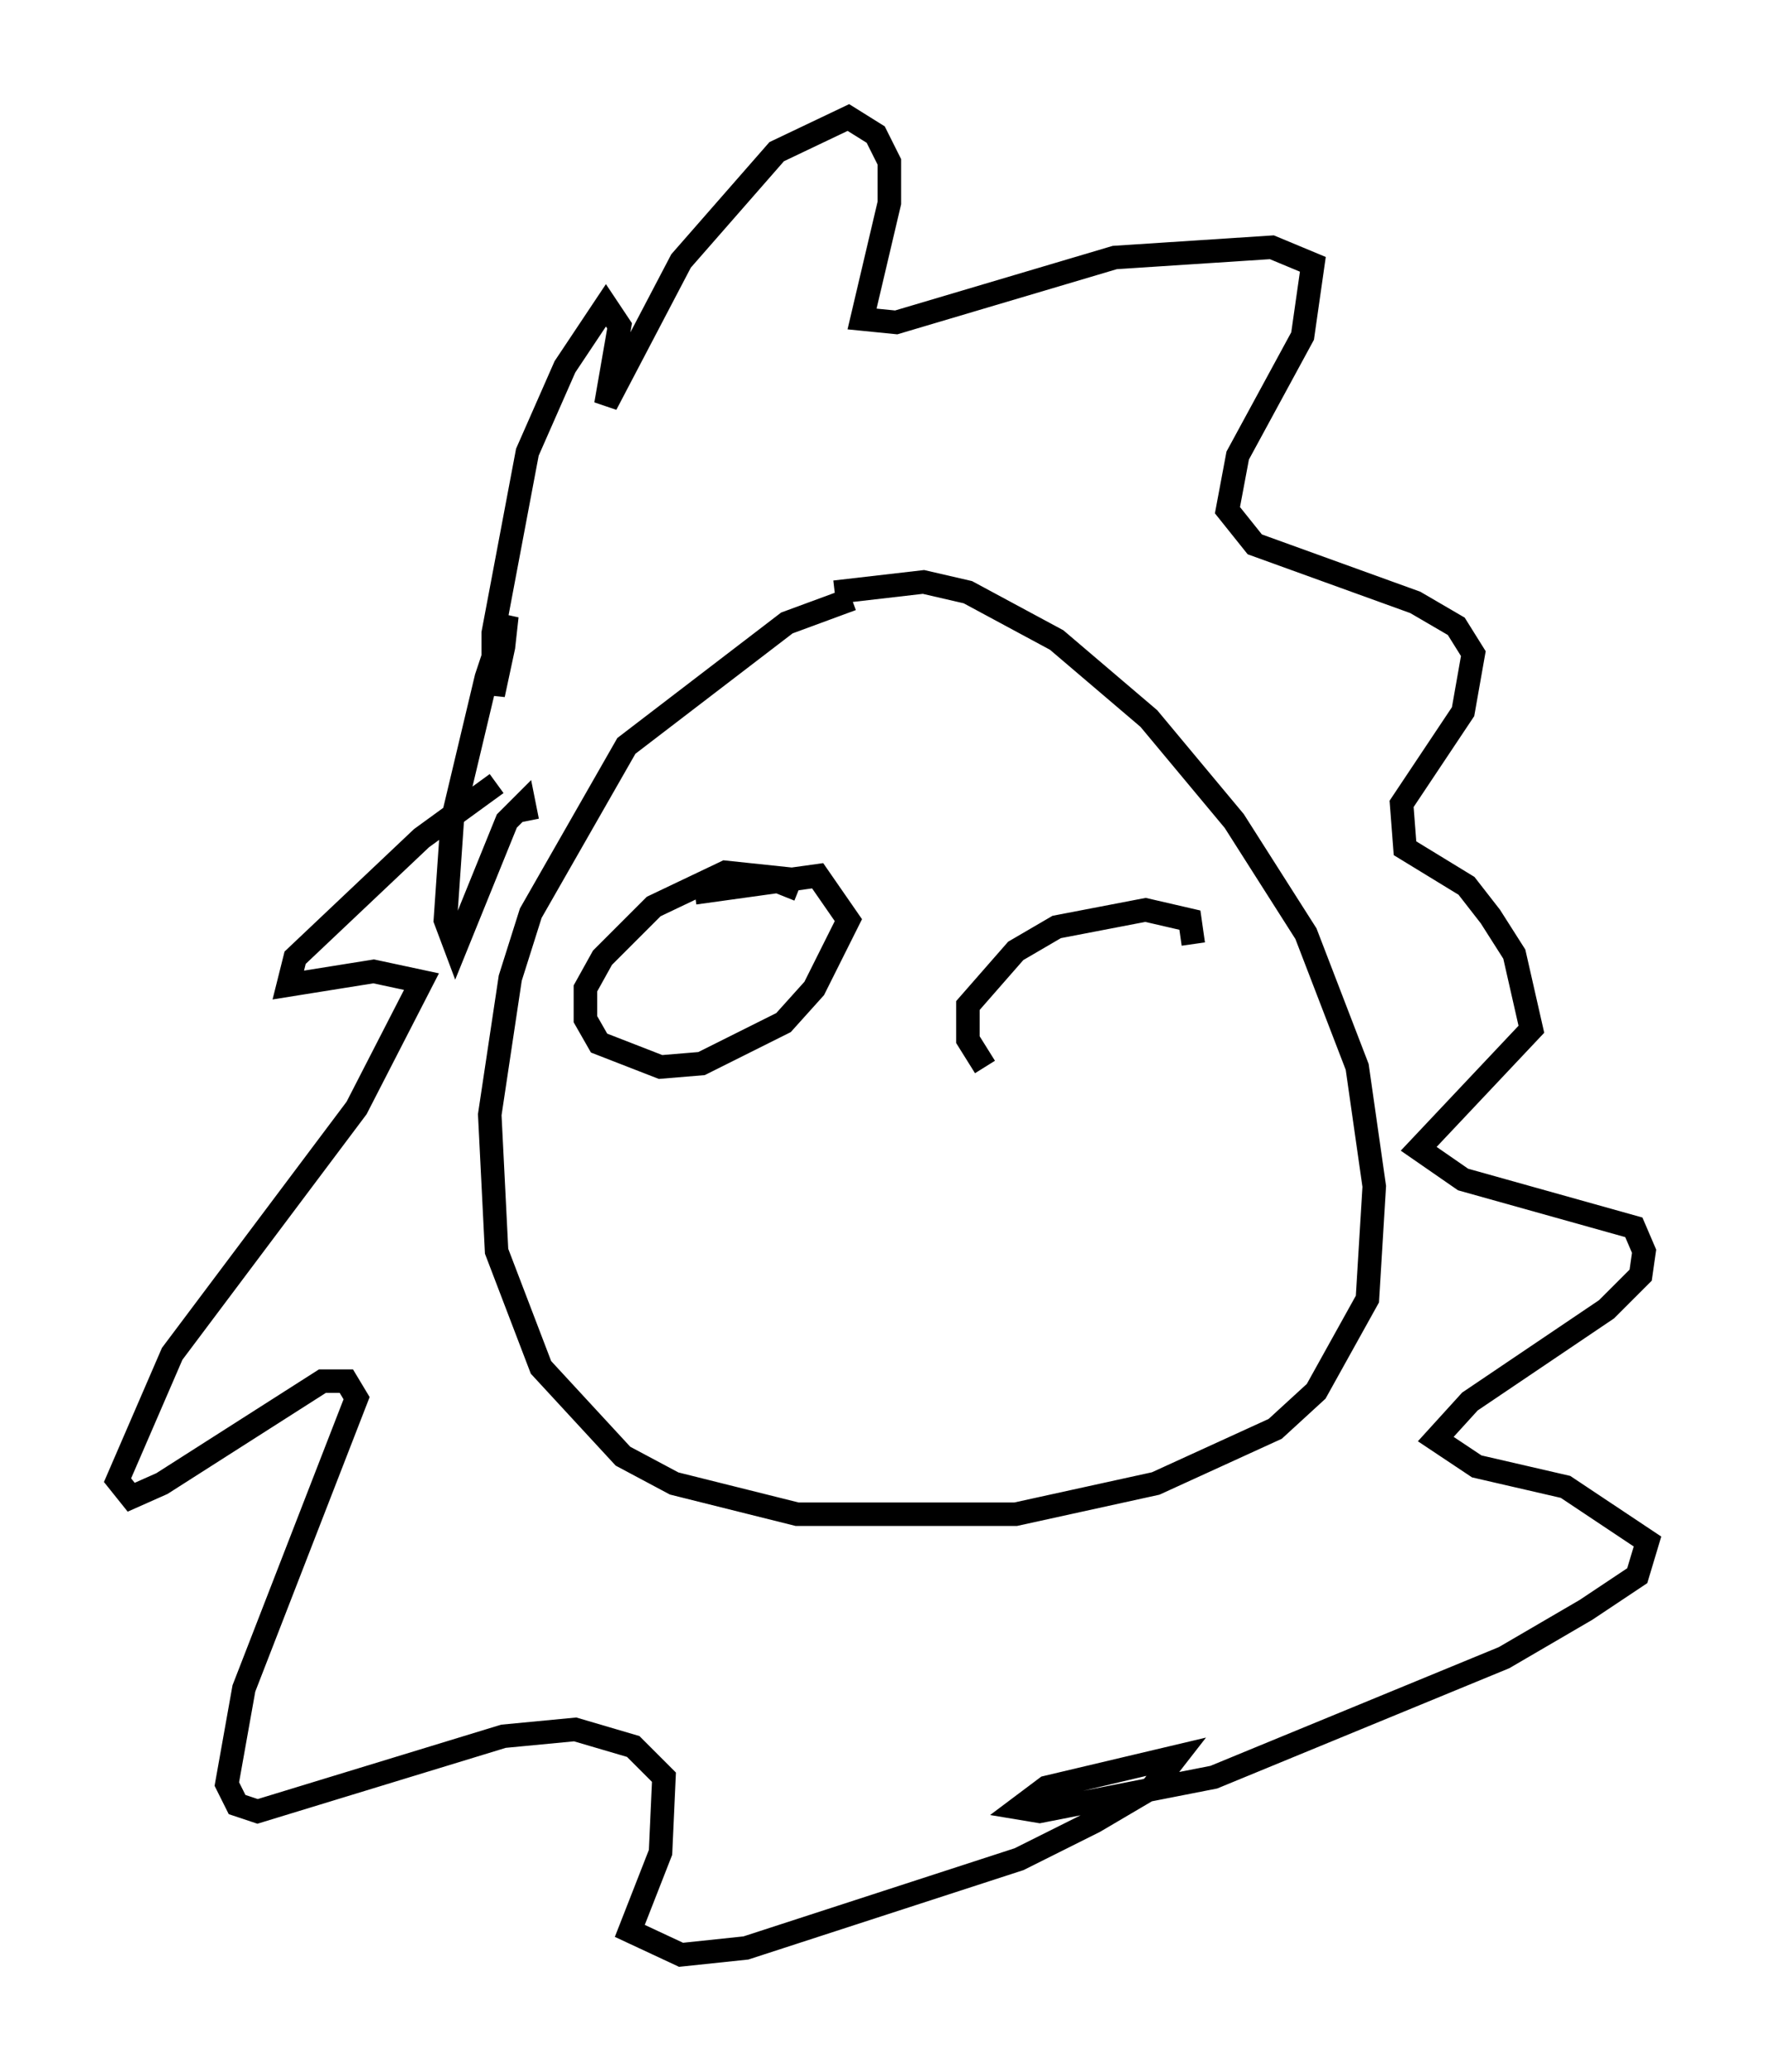 <?xml version="1.0" encoding="utf-8" ?>
<svg baseProfile="full" height="88.145" version="1.1" width="75.072" xmlns="http://www.w3.org/2000/svg" xmlns:ev="http://www.w3.org/2001/xml-events" xmlns:xlink="http://www.w3.org/1999/xlink"><defs /><rect fill="white" height="88.145" width="75.072" x="0" y="0" /><path d="M39.425, 25.626 m-3.196, -0.145 l-2.76, 1.017 -6.827, 5.229 l-4.067, 7.117 -0.872, 2.76 l-0.872, 5.81 0.291, 5.81 l1.888, 4.939 3.486, 3.777 l2.179, 1.162 5.229, 1.307 l9.296, 0.0 5.955, -1.307 l5.084, -2.324 1.743, -1.598 l2.179, -3.922 0.291, -4.793 l-0.726, -5.084 -2.179, -5.665 l-3.05, -4.793 -3.631, -4.358 l-3.922, -3.341 -3.777, -2.034 l-1.888, -0.436 -3.777, 0.436 m-13.073, 9.732 l-0.145, -0.726 -0.726, 0.726 l-2.179, 5.374 -0.436, -1.162 l0.291, -4.212 1.453, -6.101 l0.872, -2.615 -0.145, 1.307 l-0.436, 2.034 0.0, -2.615 l1.453, -7.698 1.598, -3.631 l1.743, -2.615 0.581, 0.872 l-0.581, 3.341 3.196, -6.101 l4.067, -4.648 3.05, -1.453 l1.162, 0.726 0.581, 1.162 l0.0, 1.743 -1.162, 4.939 l1.453, 0.145 9.296, -2.76 l6.682, -0.436 1.743, 0.726 l-0.436, 3.05 -2.76, 5.084 l-0.436, 2.324 1.162, 1.453 l6.827, 2.469 1.743, 1.017 l0.726, 1.162 -0.436, 2.469 l-2.615, 3.922 0.145, 1.888 l2.615, 1.598 1.017, 1.307 l1.017, 1.598 0.726, 3.196 l-4.793, 5.084 1.888, 1.307 l7.263, 2.034 0.436, 1.017 l-0.145, 1.017 -1.453, 1.453 l-5.81, 3.922 -1.453, 1.598 l1.743, 1.162 3.777, 0.872 l3.486, 2.324 -0.436, 1.453 l-2.179, 1.453 -3.486, 2.034 l-12.346, 5.084 -7.408, 1.453 l-0.872, -0.145 1.162, -0.872 l5.52, -1.307 -1.017, 1.307 l-2.469, 1.453 -3.196, 1.598 l-11.62, 3.777 -2.76, 0.291 l-2.179, -1.017 1.307, -3.341 l0.145, -3.196 -1.307, -1.307 l-2.469, -0.726 -3.05, 0.291 l-10.458, 3.196 -0.872, -0.291 l-0.436, -0.872 0.726, -4.067 l4.793, -12.346 -0.436, -0.726 l-1.017, 0.0 -6.827, 4.358 l-1.307, 0.581 -0.581, -0.726 l2.324, -5.374 7.844, -10.458 l2.76, -5.374 -2.034, -0.436 l-3.631, 0.581 0.291, -1.162 l5.374, -5.084 3.196, -2.324 m12.201, 4.793 l0.291, -0.726 -2.76, -0.291 l-3.05, 1.453 -2.179, 2.179 l-0.726, 1.307 0.0, 1.307 l0.581, 1.017 2.615, 1.017 l1.743, -0.145 3.486, -1.743 l1.307, -1.453 1.453, -2.905 l-1.307, -1.888 -5.229, 0.726 m21.207, 2.179 l-0.145, -1.017 -1.888, -0.436 l-3.777, 0.726 -1.743, 1.017 l-2.034, 2.324 0.0, 1.453 l0.726, 1.162 " fill="none" stroke="black" stroke-width="1" /></svg>